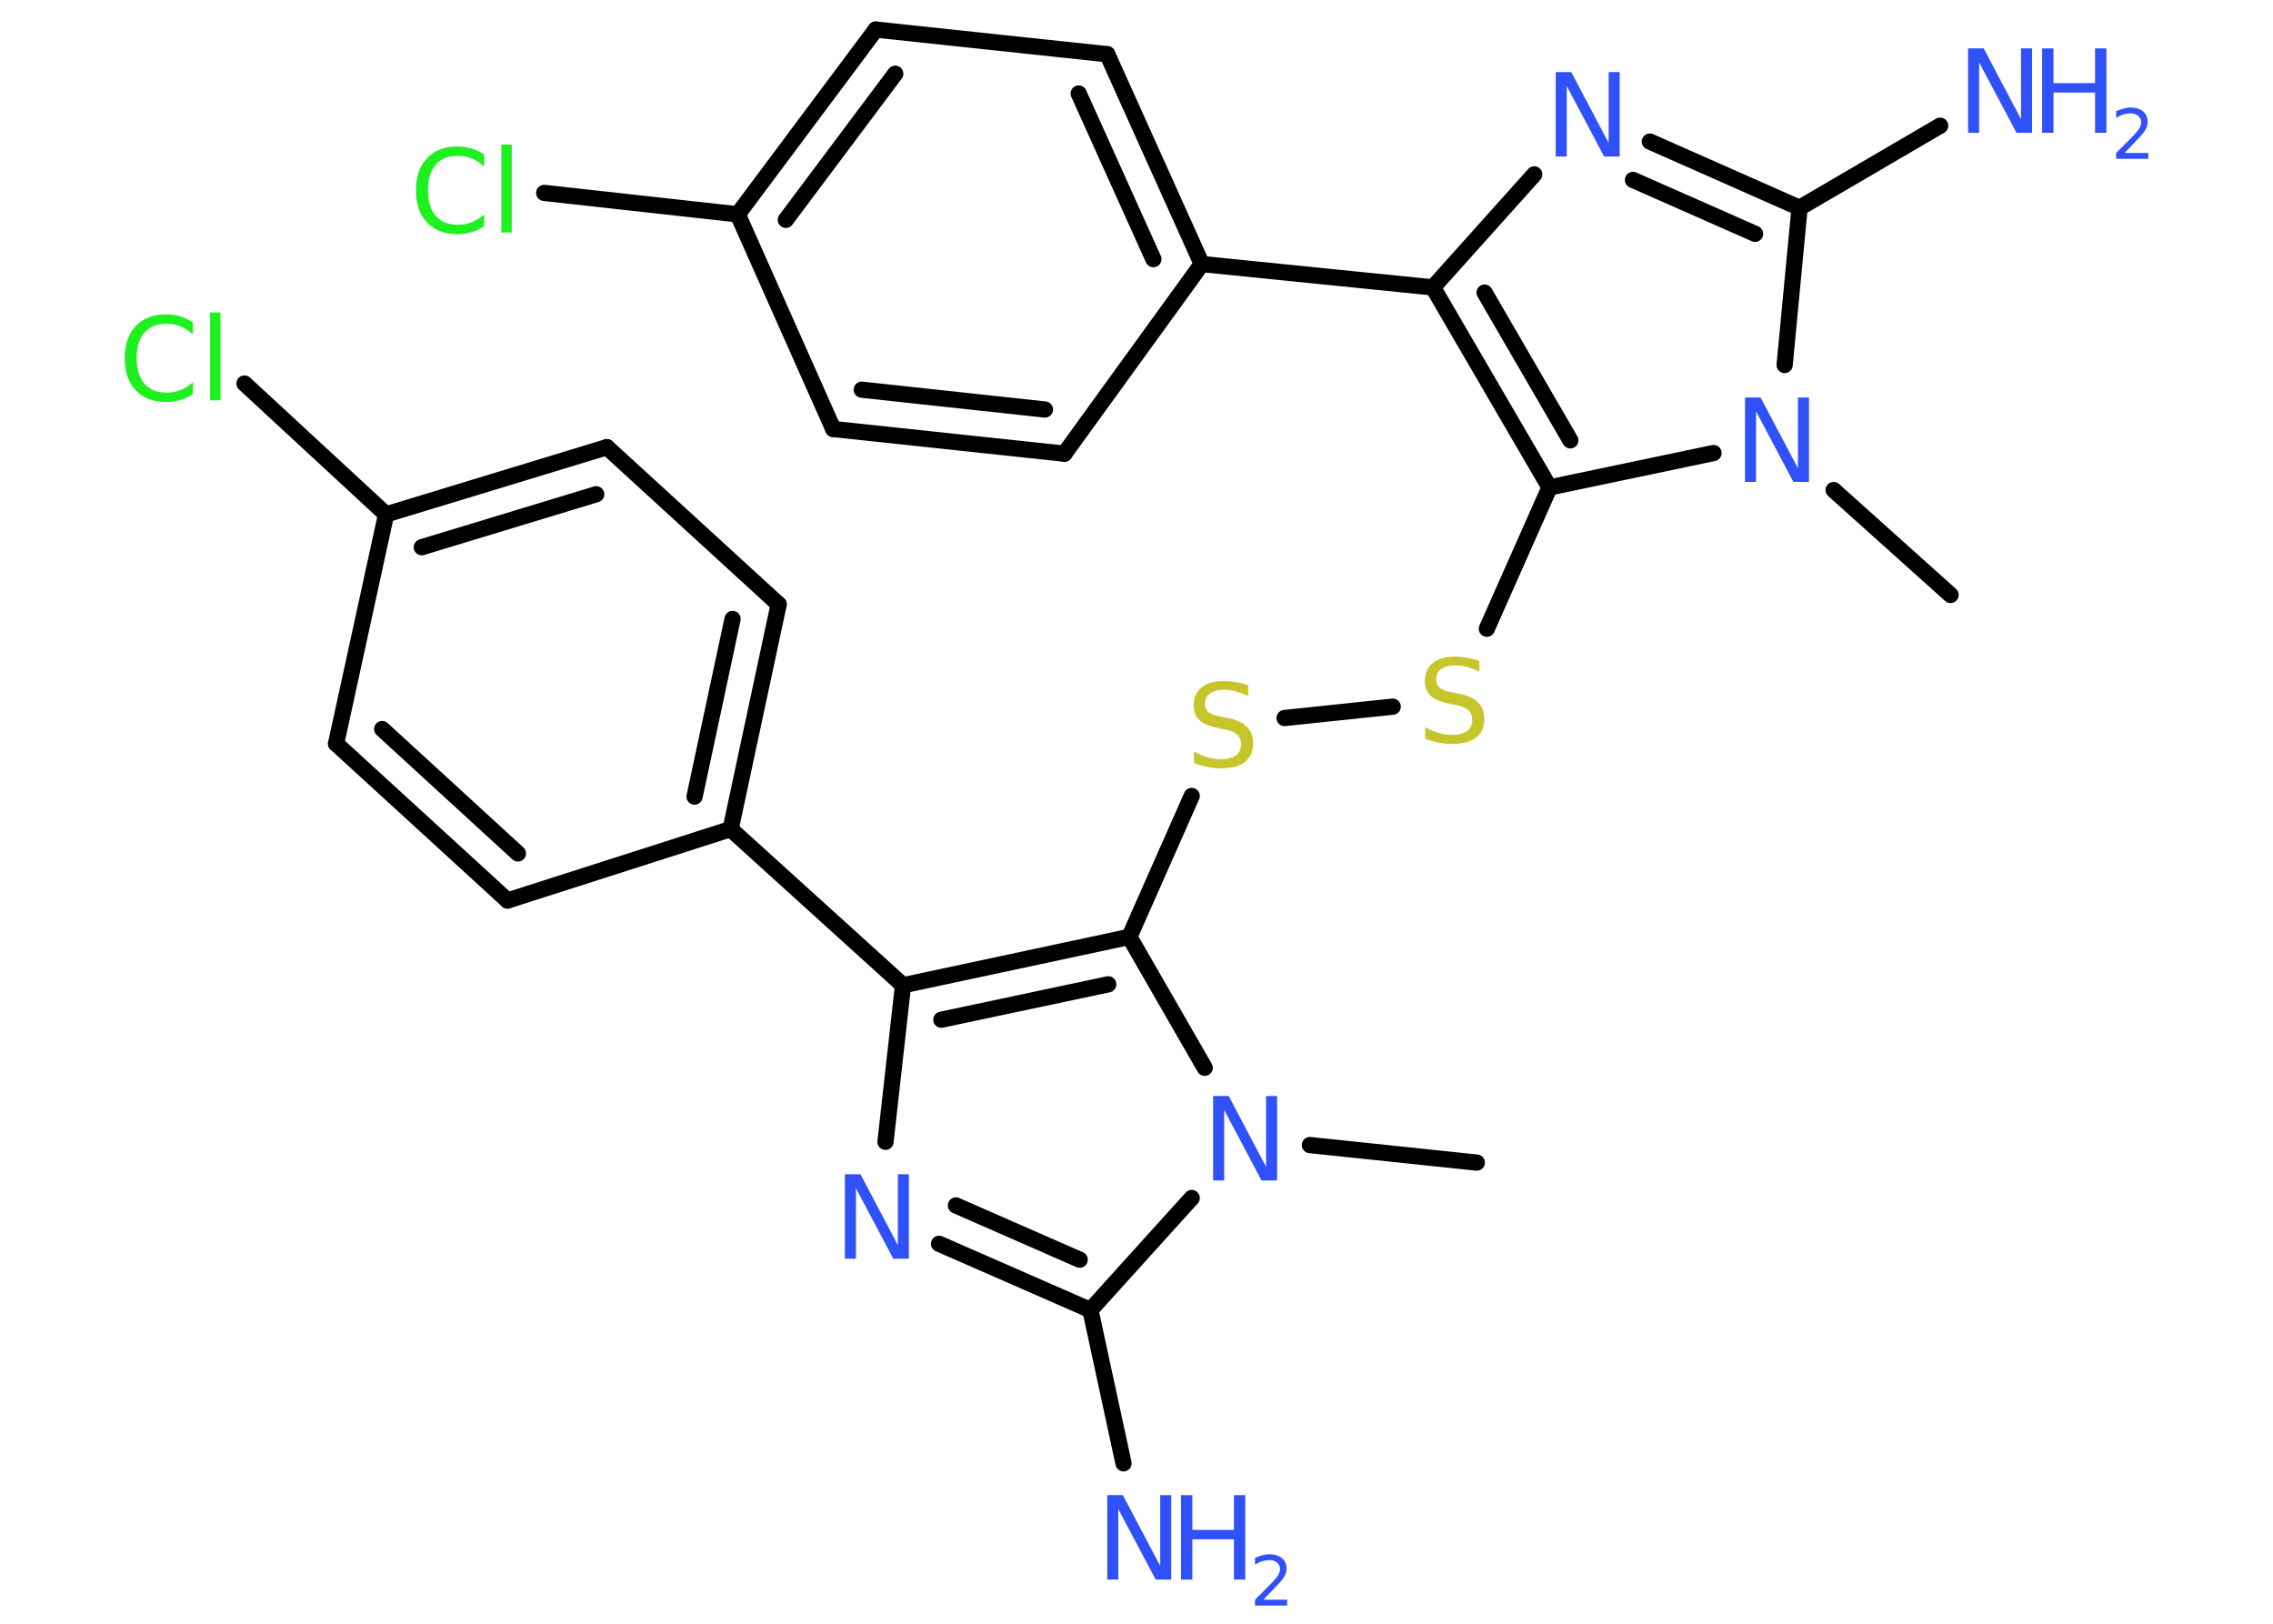 <?xml version='1.0' encoding='UTF-8'?>
<!DOCTYPE svg PUBLIC "-//W3C//DTD SVG 1.1//EN" "http://www.w3.org/Graphics/SVG/1.1/DTD/svg11.dtd">
<svg version='1.2' xmlns='http://www.w3.org/2000/svg' xmlns:xlink='http://www.w3.org/1999/xlink' width='70.0mm' height='50.0mm' viewBox='0 0 70.0 50.0'>
  <desc>Generated by the Chemistry Development Kit (http://github.com/cdk)</desc>
  <g stroke-linecap='round' stroke-linejoin='round' stroke='#000000' stroke-width='.5' fill='#3050F8'>
    <rect x='.0' y='.0' width='70.0' height='50.0' fill='#FFFFFF' stroke='none'/>
    <g id='mol1' class='mol'>
      <line id='mol1bnd1' class='bond' x1='45.48' y1='35.8' x2='40.34' y2='35.26'/>
      <line id='mol1bnd2' class='bond' x1='36.7' y1='36.89' x2='33.58' y2='40.34'/>
      <line id='mol1bnd3' class='bond' x1='33.58' y1='40.34' x2='34.6' y2='45.06'/>
      <g id='mol1bnd4' class='bond'>
        <line x1='28.92' y1='38.3' x2='33.58' y2='40.34'/>
        <line x1='29.44' y1='37.12' x2='33.25' y2='38.79'/>
      </g>
      <line id='mol1bnd5' class='bond' x1='27.27' y1='35.16' x2='27.81' y2='30.34'/>
      <line id='mol1bnd6' class='bond' x1='27.81' y1='30.34' x2='22.5' y2='25.53'/>
      <g id='mol1bnd7' class='bond'>
        <line x1='22.5' y1='25.53' x2='23.98' y2='18.61'/>
        <line x1='21.39' y1='24.53' x2='22.56' y2='19.06'/>
      </g>
      <line id='mol1bnd8' class='bond' x1='23.98' y1='18.61' x2='18.69' y2='13.77'/>
      <g id='mol1bnd9' class='bond'>
        <line x1='18.69' y1='13.77' x2='11.89' y2='15.84'/>
        <line x1='18.36' y1='15.22' x2='12.99' y2='16.85'/>
      </g>
      <line id='mol1bnd10' class='bond' x1='11.89' y1='15.84' x2='7.53' y2='11.81'/>
      <line id='mol1bnd11' class='bond' x1='11.89' y1='15.84' x2='10.35' y2='22.9'/>
      <g id='mol1bnd12' class='bond'>
        <line x1='10.35' y1='22.9' x2='15.63' y2='27.73'/>
        <line x1='11.77' y1='22.45' x2='15.95' y2='26.28'/>
      </g>
      <line id='mol1bnd13' class='bond' x1='22.5' y1='25.53' x2='15.63' y2='27.73'/>
      <g id='mol1bnd14' class='bond'>
        <line x1='34.78' y1='28.85' x2='27.81' y2='30.34'/>
        <line x1='34.13' y1='30.31' x2='28.99' y2='31.4'/>
      </g>
      <line id='mol1bnd15' class='bond' x1='37.1' y1='32.88' x2='34.78' y2='28.85'/>
      <line id='mol1bnd16' class='bond' x1='34.78' y1='28.85' x2='36.7' y2='24.51'/>
      <line id='mol1bnd17' class='bond' x1='39.56' y1='22.11' x2='42.89' y2='21.76'/>
      <line id='mol1bnd18' class='bond' x1='45.79' y1='19.36' x2='47.72' y2='15.01'/>
      <g id='mol1bnd19' class='bond'>
        <line x1='44.13' y1='8.85' x2='47.72' y2='15.01'/>
        <line x1='45.72' y1='9.01' x2='48.36' y2='13.56'/>
      </g>
      <line id='mol1bnd20' class='bond' x1='44.13' y1='8.85' x2='37.01' y2='8.13'/>
      <g id='mol1bnd21' class='bond'>
        <line x1='37.01' y1='8.13' x2='34.1' y2='1.67'/>
        <line x1='35.52' y1='7.98' x2='33.22' y2='2.88'/>
      </g>
      <line id='mol1bnd22' class='bond' x1='34.1' y1='1.67' x2='26.97' y2='.91'/>
      <g id='mol1bnd23' class='bond'>
        <line x1='26.97' y1='.91' x2='22.72' y2='6.6'/>
        <line x1='27.57' y1='2.27' x2='24.2' y2='6.77'/>
      </g>
      <line id='mol1bnd24' class='bond' x1='22.72' y1='6.6' x2='16.76' y2='5.94'/>
      <line id='mol1bnd25' class='bond' x1='22.72' y1='6.6' x2='25.66' y2='13.21'/>
      <g id='mol1bnd26' class='bond'>
        <line x1='25.66' y1='13.21' x2='32.78' y2='13.97'/>
        <line x1='26.54' y1='12.0' x2='32.18' y2='12.61'/>
      </g>
      <line id='mol1bnd27' class='bond' x1='37.01' y1='8.13' x2='32.78' y2='13.97'/>
      <line id='mol1bnd28' class='bond' x1='44.13' y1='8.85' x2='47.25' y2='5.37'/>
      <g id='mol1bnd29' class='bond'>
        <line x1='55.42' y1='6.4' x2='50.81' y2='4.36'/>
        <line x1='54.05' y1='7.2' x2='50.29' y2='5.54'/>
      </g>
      <line id='mol1bnd30' class='bond' x1='55.42' y1='6.4' x2='59.75' y2='3.87'/>
      <line id='mol1bnd31' class='bond' x1='55.42' y1='6.4' x2='54.96' y2='11.24'/>
      <line id='mol1bnd32' class='bond' x1='47.72' y1='15.01' x2='52.77' y2='13.95'/>
      <line id='mol1bnd33' class='bond' x1='56.47' y1='15.09' x2='60.07' y2='18.32'/>
      <path id='mol1atm2' class='atom' d='M37.37 33.75h.47l1.15 2.18v-2.18h.34v2.6h-.48l-1.15 -2.17v2.17h-.34v-2.6z' stroke='none'/>
      <g id='mol1atm4' class='atom'>
        <path d='M34.11 46.04h.47l1.15 2.18v-2.18h.34v2.6h-.48l-1.15 -2.17v2.17h-.34v-2.6z' stroke='none'/>
        <path d='M36.37 46.04h.35v1.07h1.28v-1.07h.35v2.6h-.35v-1.24h-1.28v1.24h-.35v-2.6z' stroke='none'/>
        <path d='M38.9 49.26h.74v.18h-.99v-.18q.12 -.12 .33 -.33q.21 -.21 .26 -.27q.1 -.11 .14 -.19q.04 -.08 .04 -.15q.0 -.13 -.09 -.2q-.09 -.08 -.23 -.08q-.1 .0 -.21 .03q-.11 .03 -.24 .11v-.21q.13 -.05 .24 -.08q.11 -.03 .2 -.03q.24 .0 .39 .12q.14 .12 .14 .33q.0 .1 -.04 .18q-.04 .09 -.13 .2q-.03 .03 -.17 .18q-.14 .15 -.39 .41z' stroke='none'/>
      </g>
      <path id='mol1atm5' class='atom' d='M26.03 36.16h.47l1.15 2.18v-2.18h.34v2.6h-.48l-1.15 -2.17v2.17h-.34v-2.6z' stroke='none'/>
      <path id='mol1atm11' class='atom' d='M5.94 9.93v.37q-.18 -.17 -.38 -.25q-.2 -.08 -.43 -.08q-.45 .0 -.68 .27q-.24 .27 -.24 .79q.0 .51 .24 .79q.24 .27 .68 .27q.23 .0 .43 -.08q.2 -.08 .38 -.24v.36q-.18 .13 -.39 .19q-.21 .06 -.44 .06q-.59 .0 -.93 -.36q-.34 -.36 -.34 -.99q.0 -.63 .34 -.99q.34 -.36 .93 -.36q.23 .0 .44 .06q.21 .06 .39 .19zM6.47 9.62h.32v2.71h-.32v-2.71z' stroke='none' fill='#1FF01F'/>
      <path id='mol1atm15' class='atom' d='M38.44 21.09v.34q-.2 -.09 -.38 -.14q-.18 -.05 -.35 -.05q-.29 .0 -.44 .11q-.16 .11 -.16 .32q.0 .17 .11 .26q.11 .09 .39 .14l.21 .04q.39 .08 .58 .27q.19 .19 .19 .51q.0 .38 -.25 .57q-.25 .2 -.75 .2q-.18 .0 -.39 -.04q-.21 -.04 -.43 -.12v-.36q.21 .12 .42 .18q.21 .06 .4 .06q.3 .0 .47 -.12q.16 -.12 .16 -.34q.0 -.19 -.12 -.3q-.12 -.11 -.38 -.16l-.21 -.04q-.39 -.08 -.57 -.24q-.18 -.17 -.18 -.46q.0 -.35 .24 -.55q.24 -.2 .67 -.2q.18 .0 .37 .03q.19 .03 .39 .1z' stroke='none' fill='#C6C62C'/>
      <path id='mol1atm16' class='atom' d='M45.56 20.34v.34q-.2 -.09 -.38 -.14q-.18 -.05 -.35 -.05q-.29 .0 -.44 .11q-.16 .11 -.16 .32q.0 .17 .11 .26q.11 .09 .39 .14l.21 .04q.39 .08 .58 .27q.19 .19 .19 .51q.0 .38 -.25 .57q-.25 .2 -.75 .2q-.18 .0 -.39 -.04q-.21 -.04 -.43 -.12v-.36q.21 .12 .42 .18q.21 .06 .4 .06q.3 .0 .47 -.12q.16 -.12 .16 -.34q.0 -.19 -.12 -.3q-.12 -.11 -.38 -.16l-.21 -.04q-.39 -.08 -.57 -.24q-.18 -.17 -.18 -.46q.0 -.35 .24 -.55q.24 -.2 .67 -.2q.18 .0 .37 .03q.19 .03 .39 .1z' stroke='none' fill='#C6C62C'/>
      <path id='mol1atm23' class='atom' d='M14.91 4.76v.37q-.18 -.17 -.38 -.25q-.2 -.08 -.43 -.08q-.45 .0 -.68 .27q-.24 .27 -.24 .79q.0 .51 .24 .79q.24 .27 .68 .27q.23 .0 .43 -.08q.2 -.08 .38 -.24v.36q-.18 .13 -.39 .19q-.21 .06 -.44 .06q-.59 .0 -.93 -.36q-.34 -.36 -.34 -.99q.0 -.63 .34 -.99q.34 -.36 .93 -.36q.23 .0 .44 .06q.21 .06 .39 .19zM15.44 4.45h.32v2.71h-.32v-2.71z' stroke='none' fill='#1FF01F'/>
      <path id='mol1atm26' class='atom' d='M47.92 2.22h.47l1.15 2.18v-2.18h.34v2.6h-.48l-1.15 -2.17v2.17h-.34v-2.6z' stroke='none'/>
      <g id='mol1atm28' class='atom'>
        <path d='M60.62 1.49h.47l1.15 2.18v-2.18h.34v2.6h-.48l-1.15 -2.17v2.17h-.34v-2.6z' stroke='none'/>
        <path d='M62.89 1.49h.35v1.07h1.28v-1.07h.35v2.6h-.35v-1.24h-1.28v1.24h-.35v-2.6z' stroke='none'/>
        <path d='M65.42 4.71h.74v.18h-.99v-.18q.12 -.12 .33 -.33q.21 -.21 .26 -.27q.1 -.11 .14 -.19q.04 -.08 .04 -.15q.0 -.13 -.09 -.2q-.09 -.08 -.23 -.08q-.1 .0 -.21 .03q-.11 .03 -.24 .11v-.21q.13 -.05 .24 -.08q.11 -.03 .2 -.03q.24 .0 .39 .12q.14 .12 .14 .33q.0 .1 -.04 .18q-.04 .09 -.13 .2q-.03 .03 -.17 .18q-.14 .15 -.39 .41z' stroke='none'/>
      </g>
      <path id='mol1atm29' class='atom' d='M53.75 12.24h.47l1.15 2.18v-2.18h.34v2.6h-.48l-1.15 -2.17v2.17h-.34v-2.6z' stroke='none'/>
    </g>
  </g>
</svg>
